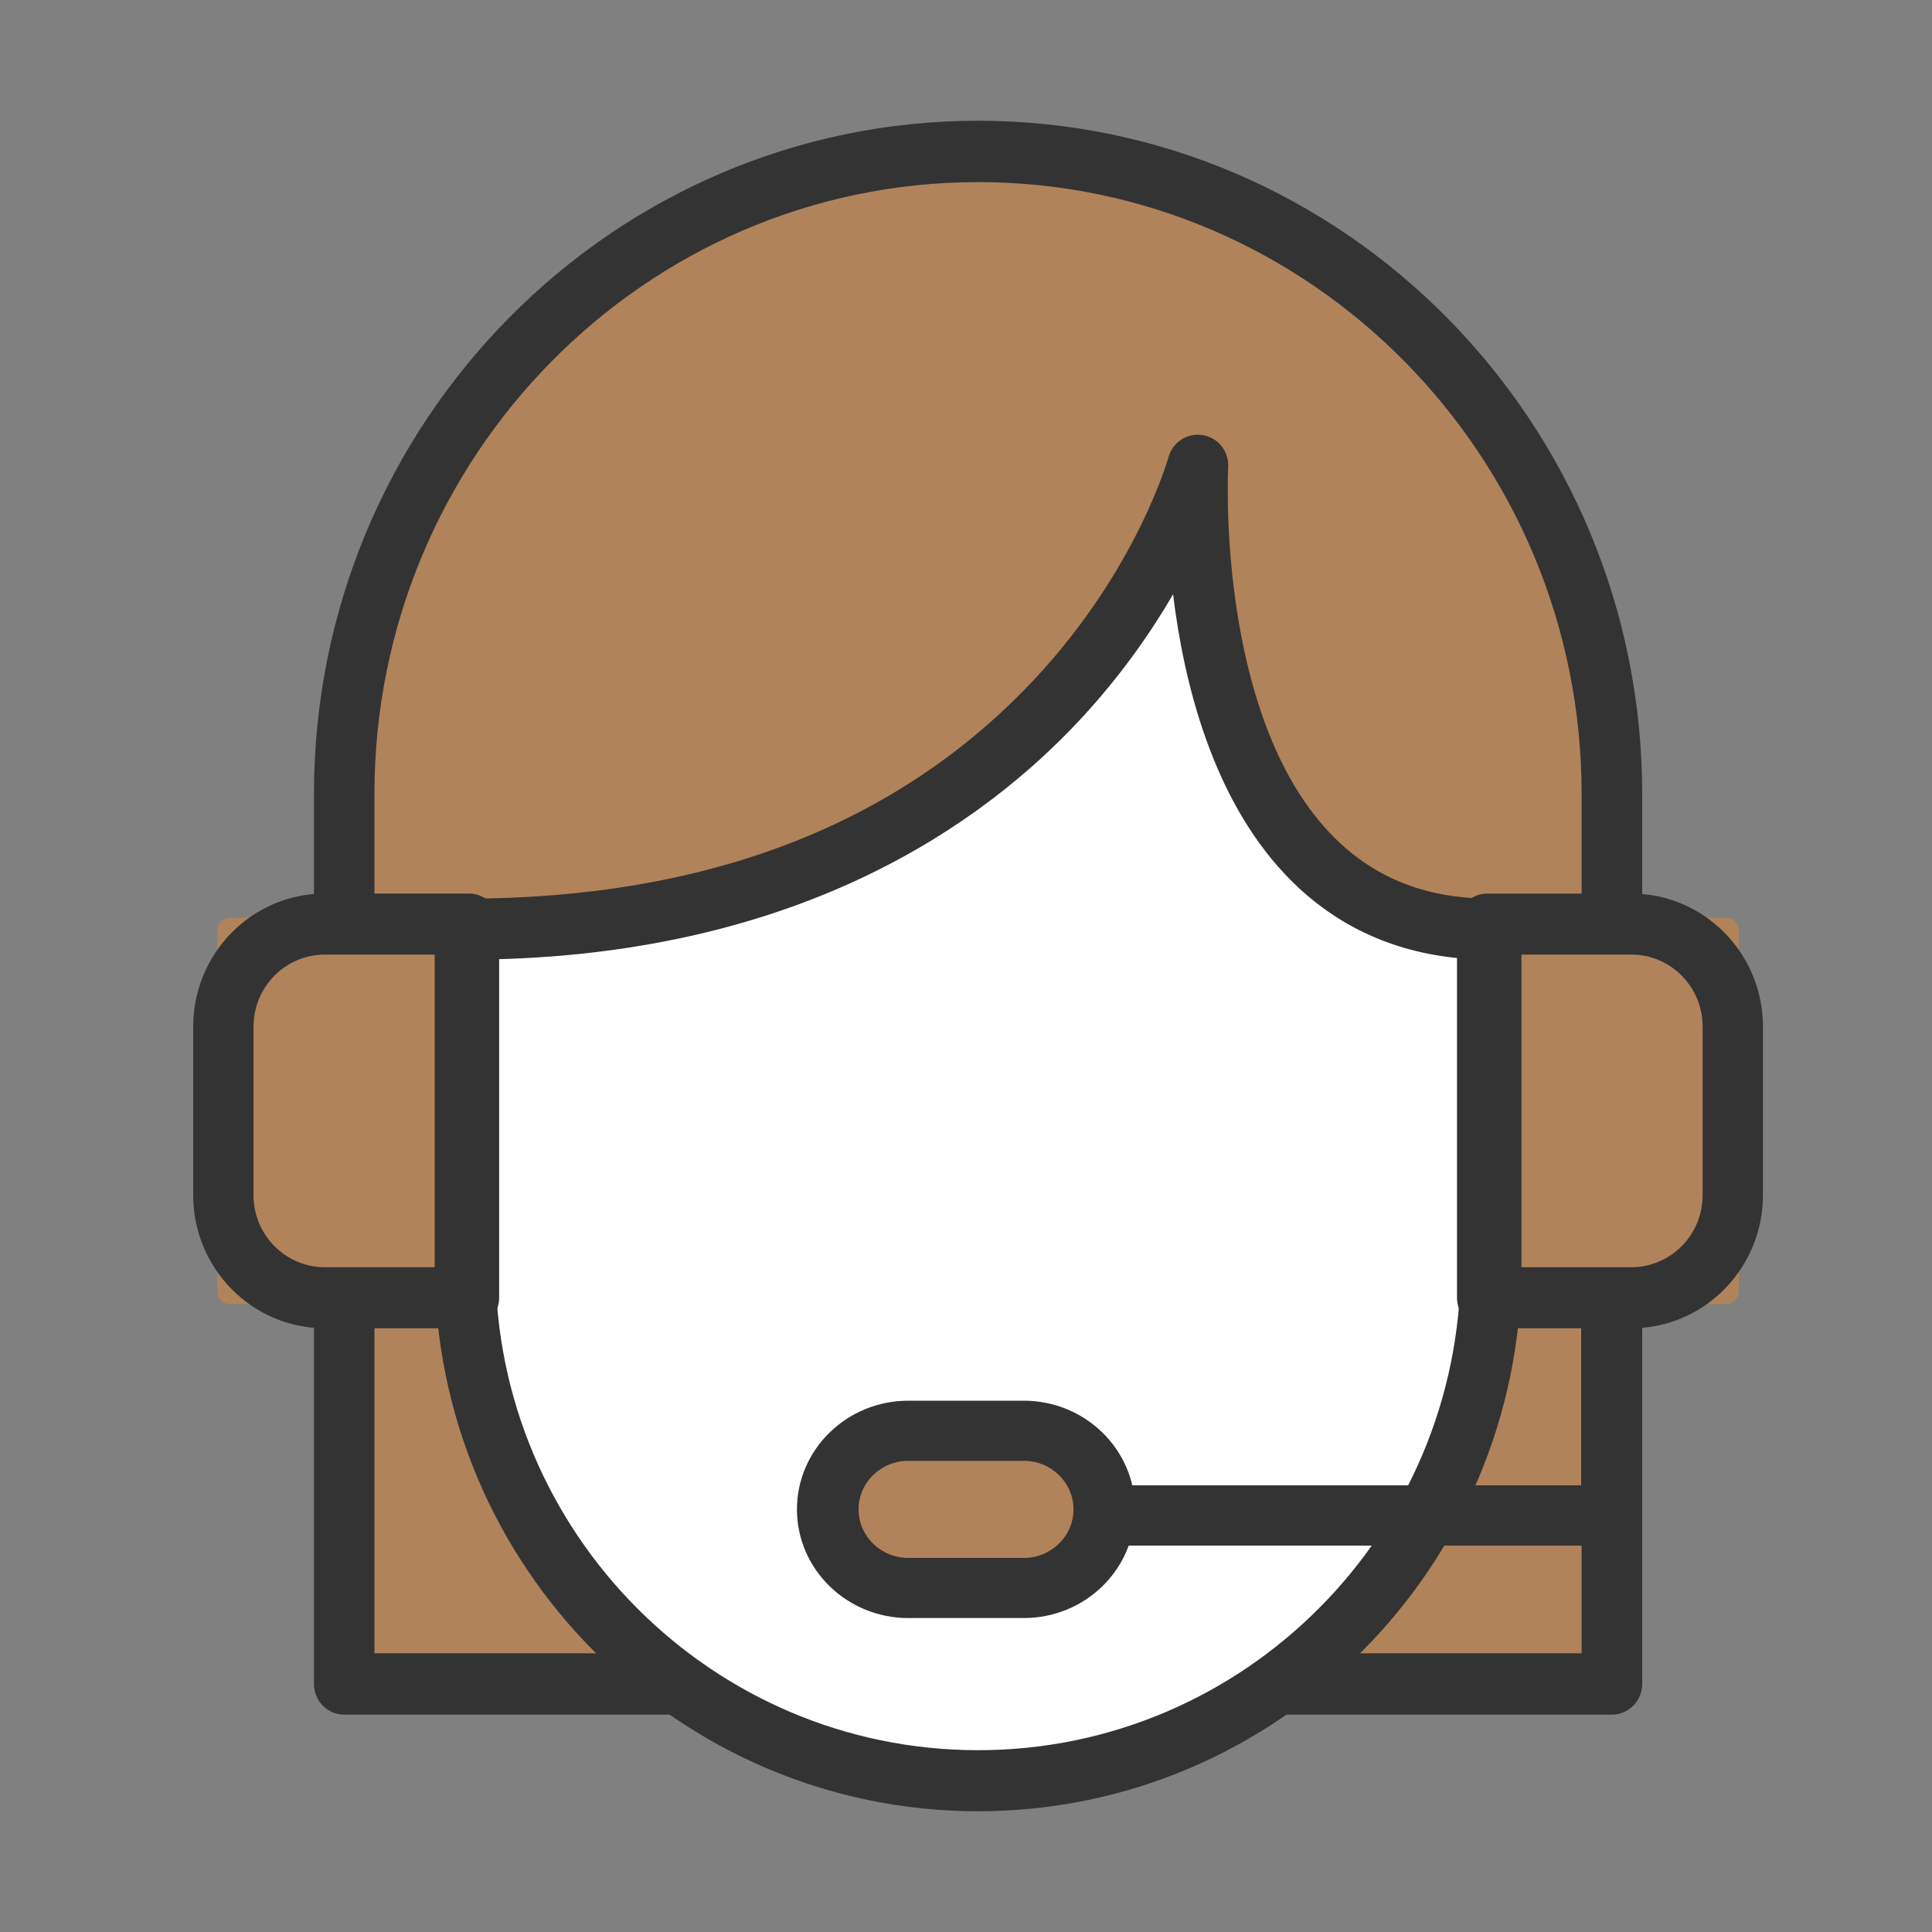 <svg xmlns:xlink="http://www.w3.org/1999/xlink" xmlns="http://www.w3.org/2000/svg" data-v-33f88764="" class="svg-icon icon-customer_b forgetbg forgetbg" width="80"  height="80" ><rect width="100%" height="100%" fill="#808080" stroke="none"/><defs><symbol id="icon-customer_b" xmlns="http://www.w3.org/2000/svg" viewBox="0 0 80 80" fill="none"><path d="M67 69V32.995C67 18.639 55.135 7 40.5 7C25.865 7 14 18.639 14 32.995V69H67Z" fill="#B1835A"></path><path d="M66.746 71H14.253C13.561 71 13 70.431 13 69.73V32.878C13 17.506 25.336 5 40.5 5C55.664 5 68 17.506 68 32.878V69.73C67.998 70.431 67.437 71 66.746 71ZM15.505 68.459H65.492V32.878C65.492 18.907 54.28 7.541 40.498 7.541C26.717 7.541 15.505 18.907 15.505 32.878V68.459Z" fill="#333333"></path><path d="M49.71 19C49.693 19.062 44.433 38.044 19.002 38.045C19.002 38.067 19 38.089 19 38.11V51.854C19 63.533 28.626 73 40.5 73C52.374 73 62 63.533 62 51.854V38.11C62 38.089 61.998 38.067 61.998 38.045C48.625 38.044 49.706 19.067 49.71 19Z" fill="#FFFFFF"></path><path d="M48.174 22.339C48.744 22.835 49.283 23.362 49.797 23.914C49.467 21.12 49.587 19.023 49.588 19C49.584 19.017 49.206 20.366 48.174 22.339ZM62 38.11C62 38.088 61.998 38.067 61.998 38.045C59.176 38.045 56.994 37.214 55.303 35.903C55.381 36.628 55.424 37.364 55.424 38.111V51.854C55.424 62.444 47.431 71.215 37 72.758H37.001C37.316 72.805 37.634 72.843 37.953 72.876C38.057 72.887 38.161 72.895 38.265 72.905C38.502 72.927 38.74 72.944 38.98 72.958C39.082 72.964 39.184 72.971 39.285 72.975C39.617 72.99 39.951 73 40.287 73C42.911 73 45.425 72.547 47.753 71.717C52.408 70.057 56.318 66.888 58.856 62.819C59.219 62.237 59.554 61.638 59.858 61.021C61.231 58.248 61.999 55.138 61.999 51.853V38.11H62Z" fill="none"></path><path d="M71.483 54H61.748V38H71.482C71.768 38 72 38.241 72 38.538V53.461C72.001 53.759 71.769 54 71.483 54ZM9.518 54H19.252V38H9.518C9.232 38 9 38.241 9 38.538V53.461C9 53.759 9.232 54 9.518 54Z" fill="#B1835A"></path><path d="M67.555 55H61.58C60.89 55 60.331 54.434 60.331 53.737V38.265C60.331 37.567 60.89 37.002 61.58 37.002H67.555C70.557 37.002 73 39.473 73 42.512V49.492C72.999 52.529 70.557 55 67.555 55ZM62.828 52.472H67.555C69.18 52.472 70.502 51.134 70.502 49.49V42.51C70.502 40.866 69.18 39.528 67.555 39.528H62.828V52.472ZM19.42 55H13.445C10.443 55 8 52.529 8 49.49V42.51C8 39.472 10.442 37 13.445 37H19.42C20.11 37 20.669 37.566 20.669 38.263V53.735C20.67 54.434 20.11 55 19.42 55ZM13.445 39.528C11.82 39.528 10.498 40.867 10.498 42.511V49.491C10.498 51.135 11.82 52.473 13.445 52.473H18.172V39.528H13.445Z" fill="#333333"></path><path d="M40.5 75C28.094 75 18 64.864 18 52.405V38.541C18 38.513 18.001 38.485 18.002 38.457C18.005 37.761 18.567 37.211 19.26 37.211C29.276 37.211 37.214 34.147 42.855 28.105C47.078 23.581 48.372 18.977 48.385 18.93C48.555 18.307 49.167 17.912 49.803 18.017C50.438 18.122 50.892 18.689 50.856 19.335C50.85 19.435 50.347 29.48 55.038 34.462C56.779 36.311 58.971 37.21 61.74 37.211C62.429 37.211 62.99 37.767 62.998 38.458C62.999 38.489 63 38.515 63 38.541V52.405C63.001 64.864 52.907 75 40.5 75ZM20.517 39.722V52.405C20.517 63.47 29.482 72.472 40.5 72.472C51.519 72.472 60.483 63.47 60.483 52.405V39.684C57.585 39.425 55.141 38.254 53.203 36.194C50.195 32.995 49.02 28.27 48.575 24.609C47.664 26.175 46.424 27.963 44.766 29.753C40.681 34.163 33.188 39.395 20.517 39.722Z" fill="#333333"></path><path d="M66.737 64H40.264C39.566 64 39 63.441 39 62.752C39 62.062 39.566 61.503 40.264 61.503H65.473V54.248C65.473 53.559 66.039 53 66.737 53C67.434 53 68 53.559 68 54.248V62.752C68 63.441 67.434 64 66.737 64Z" fill="#333333"></path><path d="M42.799 66H38.201C36.433 66 35 64.433 35 62.5C35 60.567 36.433 59 38.201 59H42.799C44.567 59 46 60.567 46 62.5C46 64.433 44.567 66 42.799 66Z" fill="#B1835A"></path><path d="M42.393 67H37.608C35.068 67 33 64.981 33 62.5C33 60.019 35.067 58 37.608 58H42.393C44.933 58 47 60.019 47 62.5C47.001 64.981 44.934 67 42.393 67ZM37.609 60.49C36.474 60.49 35.551 61.392 35.551 62.5C35.551 63.608 36.474 64.51 37.609 64.51H42.394C43.529 64.51 44.451 63.608 44.451 62.5C44.451 61.392 43.529 60.49 42.394 60.49H37.609Z" fill="#333333"></path></symbol></defs><use xlink:href="#icon-customer_b"></use></svg>